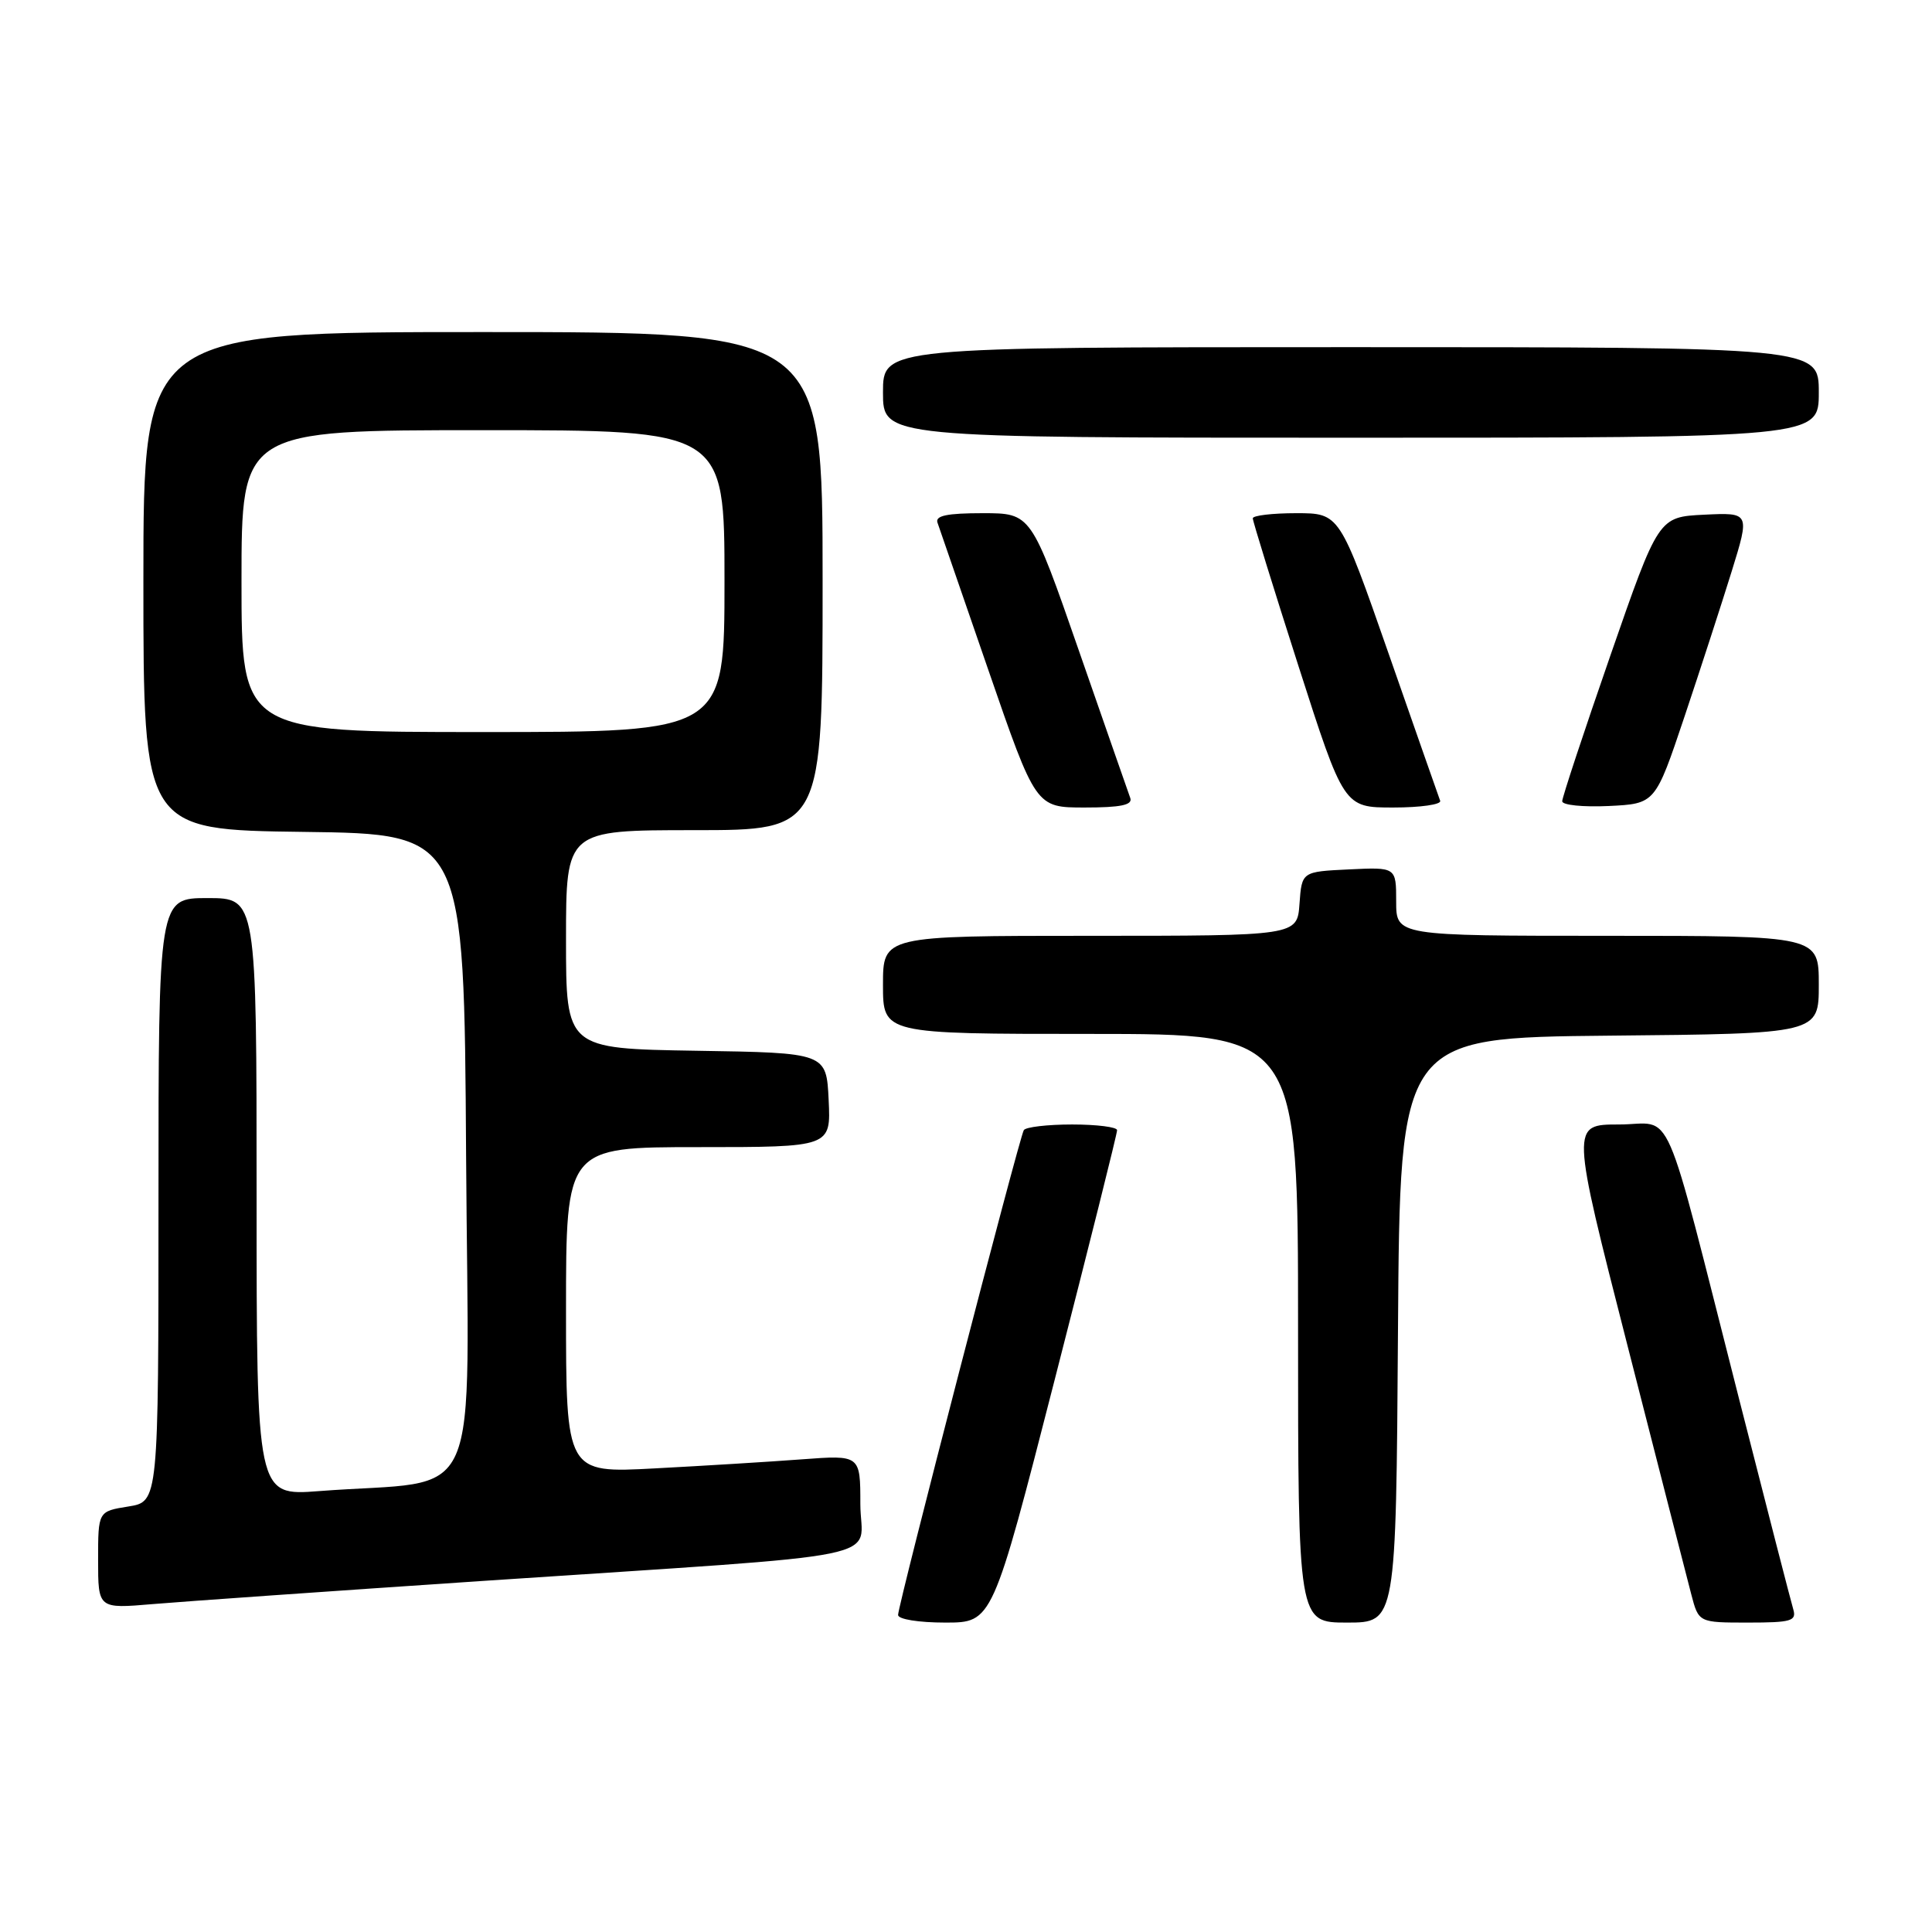 <?xml version="1.0" encoding="UTF-8" standalone="no"?>
<!DOCTYPE svg PUBLIC "-//W3C//DTD SVG 1.1//EN" "http://www.w3.org/Graphics/SVG/1.1/DTD/svg11.dtd" >
<svg xmlns="http://www.w3.org/2000/svg" xmlns:xlink="http://www.w3.org/1999/xlink" version="1.1" viewBox="0 0 256 256">
 <g >
 <path fill="currentColor"
d=" M 139.77 182.75 C 144.32 165.01 148.04 150.16 148.02 149.75 C 148.01 149.34 145.33 149.00 142.06 149.00 C 138.79 149.00 135.91 149.34 135.66 149.75 C 135.06 150.72 119.00 212.66 119.00 213.99 C 119.00 214.56 121.71 215.00 125.25 215.00 C 131.50 215.00 131.50 215.00 139.77 182.75 Z  M 185.24 176.25 C 185.50 137.50 185.50 137.50 213.25 137.23 C 241.00 136.97 241.00 136.97 241.00 130.48 C 241.00 124.00 241.00 124.00 213.00 124.00 C 185.00 124.00 185.00 124.00 185.00 119.45 C 185.00 114.90 185.00 114.90 178.75 115.20 C 172.50 115.50 172.50 115.50 172.19 119.75 C 171.89 124.00 171.89 124.00 144.44 124.00 C 117.00 124.00 117.00 124.00 117.00 130.50 C 117.00 137.00 117.00 137.00 144.50 137.00 C 172.00 137.00 172.00 137.00 172.00 176.00 C 172.00 215.00 172.00 215.00 178.49 215.00 C 184.98 215.00 184.98 215.00 185.24 176.25 Z  M 237.62 213.25 C 237.33 212.29 234.11 199.80 230.47 185.50 C 220.08 144.75 221.94 149.00 214.51 149.00 C 208.16 149.00 208.16 149.00 215.64 178.25 C 219.75 194.34 223.56 209.19 224.10 211.25 C 225.08 215.00 225.08 215.00 231.61 215.00 C 237.36 215.00 238.07 214.79 237.62 213.25 Z  M 64.00 209.48 C 119.86 205.74 114.00 206.93 114.00 199.29 C 114.00 192.79 114.00 192.79 106.25 193.37 C 101.99 193.69 93.21 194.23 86.75 194.57 C 75.00 195.20 75.00 195.20 75.00 173.60 C 75.00 152.00 75.00 152.00 92.55 152.00 C 110.10 152.00 110.10 152.00 109.80 145.75 C 109.50 139.50 109.50 139.50 92.25 139.23 C 75.00 138.95 75.00 138.95 75.00 124.48 C 75.00 110.00 75.00 110.00 92.00 110.00 C 109.00 110.00 109.00 110.00 109.00 77.00 C 109.00 44.00 109.00 44.00 64.00 44.00 C 19.00 44.00 19.00 44.00 19.00 76.98 C 19.00 109.96 19.00 109.96 40.25 110.23 C 61.50 110.50 61.50 110.50 61.76 153.15 C 62.05 201.15 64.37 195.88 42.25 197.58 C 34.00 198.21 34.00 198.21 34.00 158.60 C 34.00 119.00 34.00 119.00 27.50 119.00 C 21.00 119.00 21.00 119.00 21.00 158.99 C 21.00 198.98 21.00 198.98 17.00 199.62 C 13.00 200.26 13.00 200.26 13.00 206.71 C 13.00 213.17 13.00 213.17 20.25 212.55 C 24.24 212.21 43.92 210.83 64.00 209.48 Z  M 149.77 105.75 C 149.52 105.06 146.46 96.29 142.97 86.25 C 136.63 68.00 136.63 68.00 130.21 68.00 C 125.50 68.00 123.90 68.33 124.22 69.25 C 124.46 69.94 127.49 78.71 130.95 88.75 C 137.25 107.00 137.25 107.00 143.73 107.00 C 148.49 107.00 150.09 106.67 149.77 105.75 Z  M 190.83 106.11 C 190.65 105.62 187.57 96.85 184.00 86.61 C 177.50 68.00 177.50 68.00 171.75 68.00 C 168.59 68.00 166.00 68.31 166.00 68.68 C 166.00 69.06 168.71 77.83 172.03 88.18 C 178.07 107.00 178.07 107.00 184.62 107.00 C 188.22 107.00 191.02 106.60 190.83 106.11 Z  M 223.19 95.00 C 225.31 88.67 228.13 79.99 229.46 75.70 C 231.87 67.91 231.87 67.91 225.81 68.20 C 219.76 68.50 219.76 68.50 213.38 86.87 C 209.87 96.98 207.00 105.66 207.00 106.17 C 207.00 106.68 209.77 106.96 213.17 106.80 C 219.33 106.50 219.33 106.50 223.19 95.00 Z  M 241.00 52.00 C 241.00 46.00 241.00 46.00 179.00 46.00 C 117.00 46.00 117.00 46.00 117.00 52.00 C 117.00 58.00 117.00 58.00 179.00 58.00 C 241.00 58.00 241.00 58.00 241.00 52.00 Z  M 32.00 77.00 C 32.00 57.00 32.00 57.00 64.00 57.00 C 96.00 57.00 96.00 57.00 96.00 77.00 C 96.00 97.00 96.00 97.00 64.00 97.00 C 32.00 97.00 32.00 97.00 32.00 77.00 Z "/>
</g>
</svg>